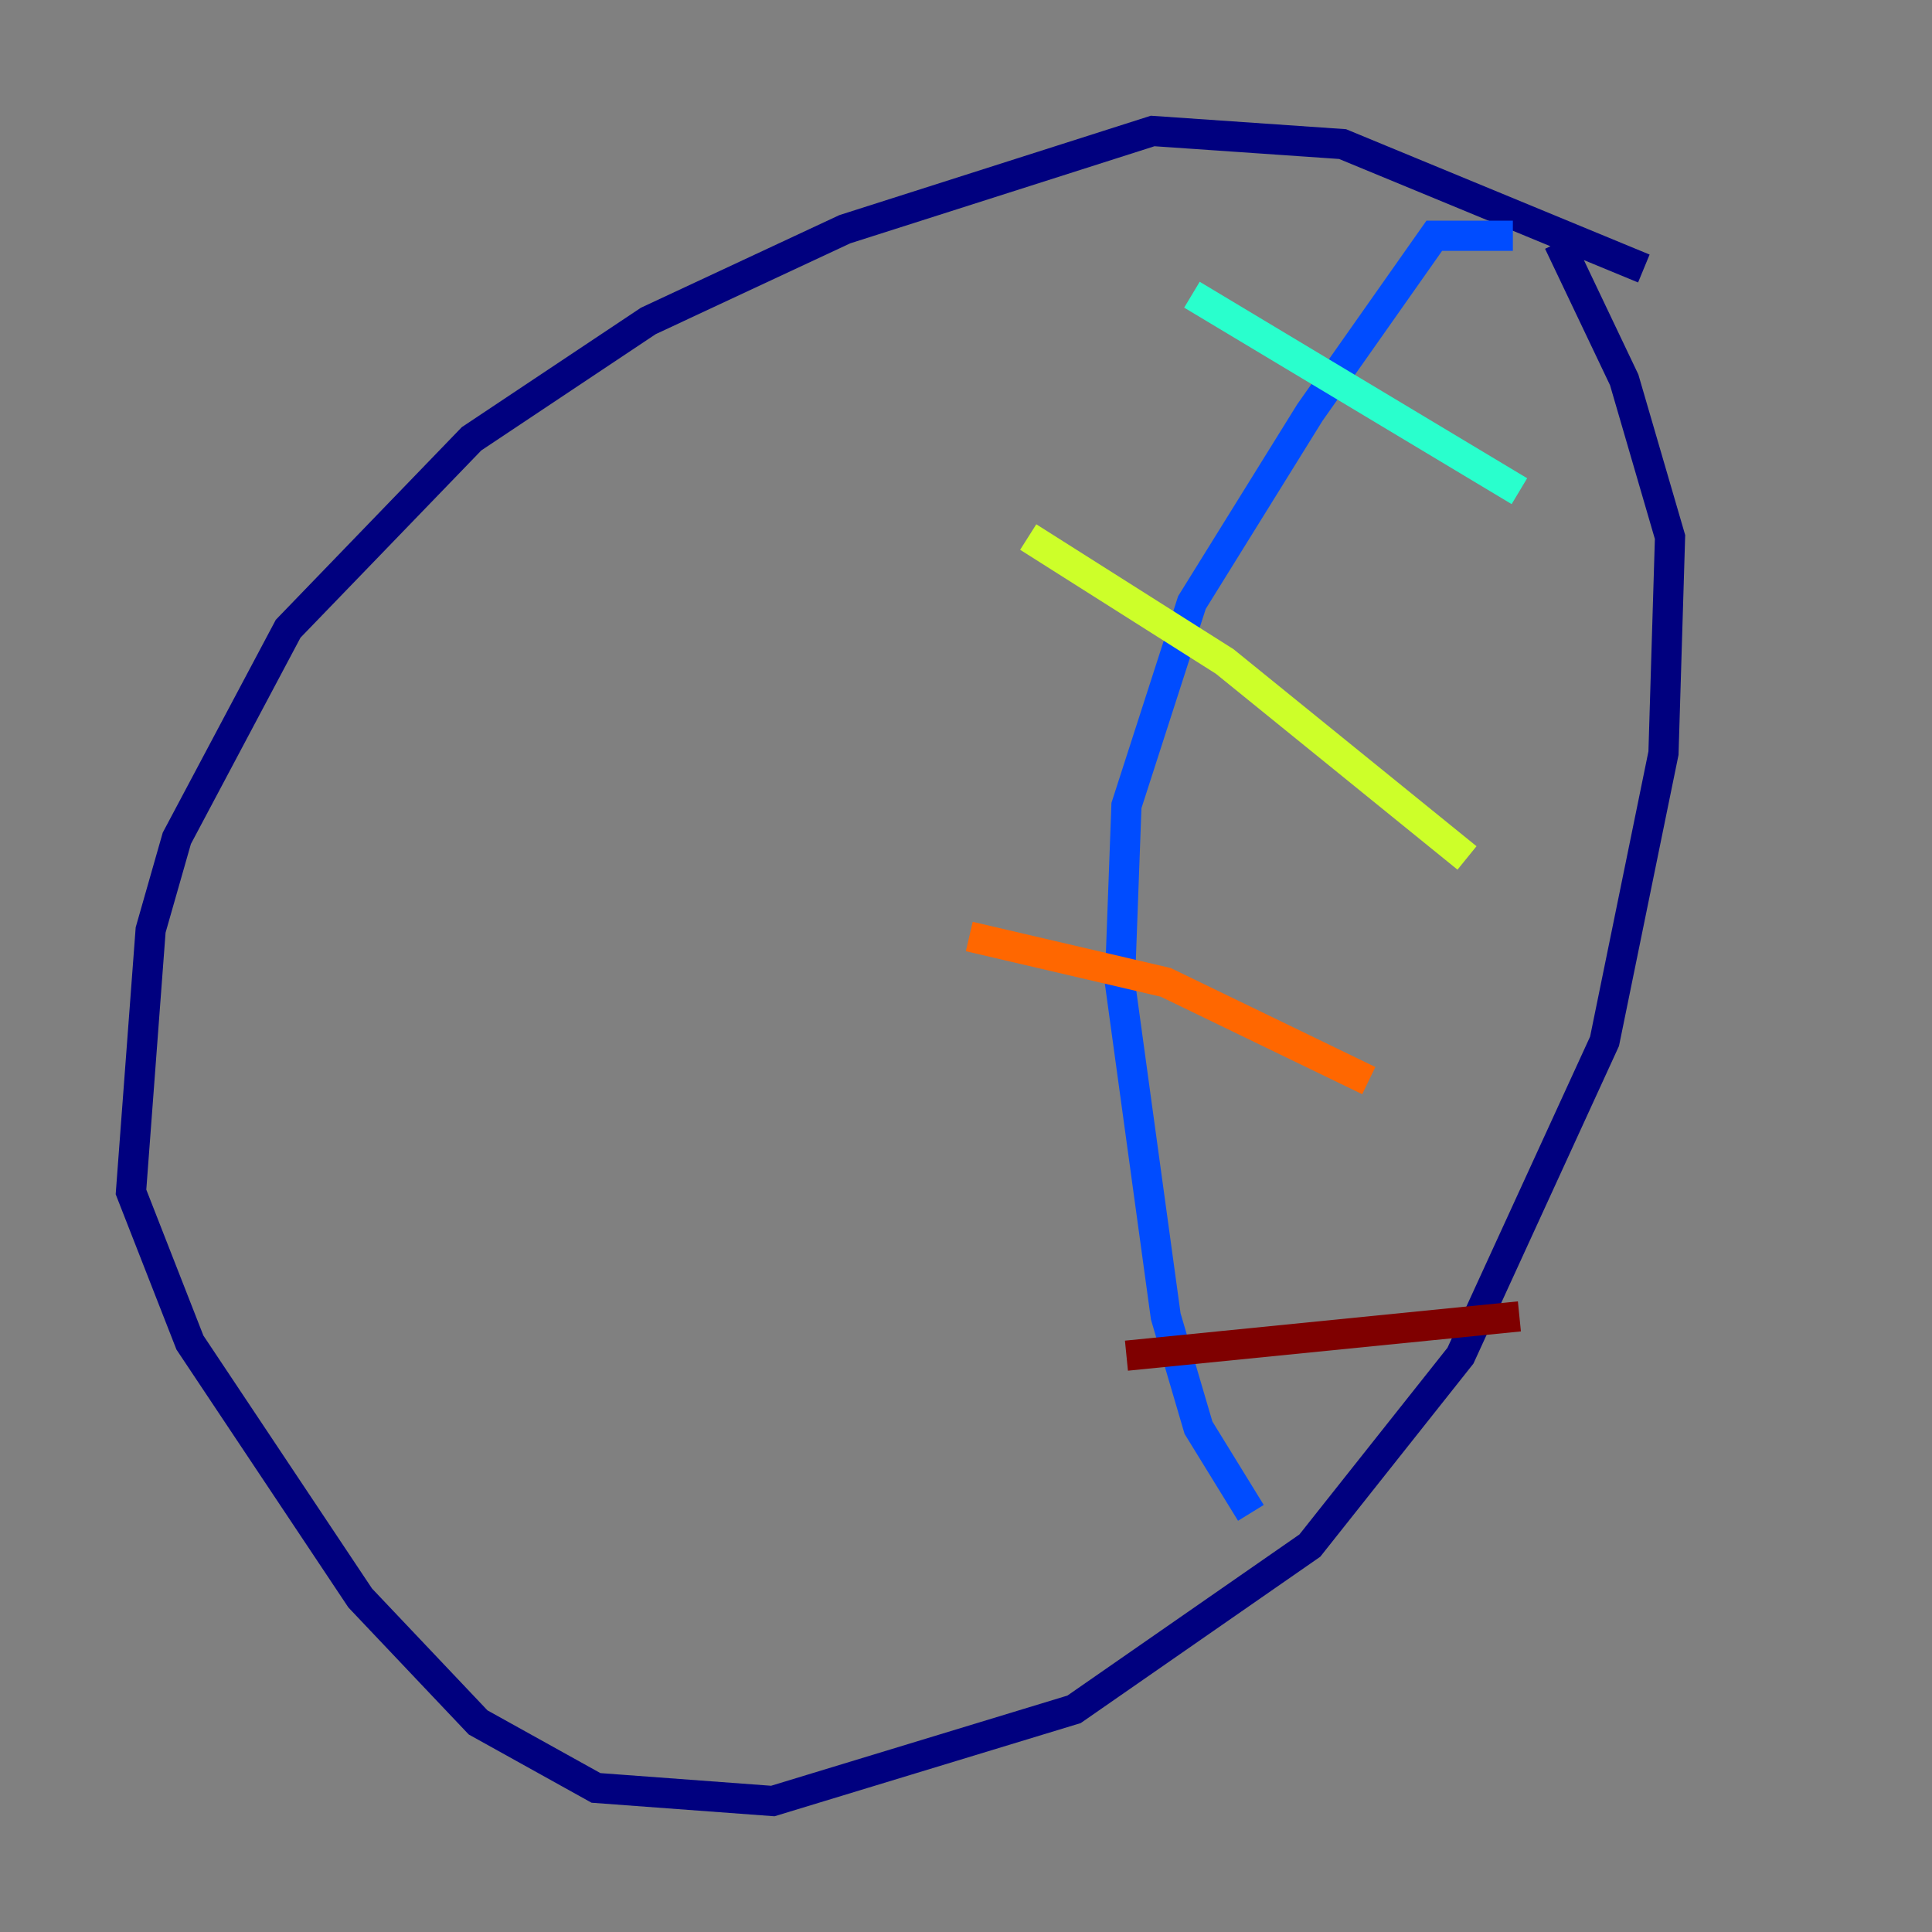 <?xml version="1.0" encoding="utf-8" ?>
<svg baseProfile="tiny" height="128" version="1.2" viewBox="0,0,128,128" width="128" xmlns="http://www.w3.org/2000/svg" xmlns:ev="http://www.w3.org/2001/xml-events" xmlns:xlink="http://www.w3.org/1999/xlink"><rect x="0" y="0" width="128" height="128" fill="#808080" stroke="none"/><defs /><polyline fill="none" points="108.909,17.79 88.949,9.546 76.366,8.678 55.973,15.186 42.956,21.261 31.241,29.071 19.091,41.654 11.715,55.539 9.98,61.614 8.678,78.969 12.583,88.949 23.864,105.871 31.675,114.115 39.485,118.454 51.2,119.322 71.159,113.248 86.78,102.4 96.759,89.817 106.305,68.99 110.21,49.898 110.644,35.58 107.607,25.166 103.268,16.054" stroke="#00007f" stroke-width="2" /><polyline fill="none" points="100.231,15.62 95.024,15.62 86.78,27.336 78.969,39.919 74.63,53.37 74.197,65.085 77.234,87.214 79.403,94.59 82.875,100.231" stroke="#004cff" stroke-width="2" /><polyline fill="none" points="78.969,19.525 100.664,32.542" stroke="#29ffcd" stroke-width="2" /><polyline fill="none" points="68.122,35.58 81.139,43.824 97.193,56.841" stroke="#cdff29" stroke-width="2" /><polyline fill="none" points="64.217,62.047 77.234,65.085 90.685,71.593" stroke="#ff6700" stroke-width="2" /><polyline fill="none" points="74.63,89.817 100.664,87.214" stroke="#7f0000" stroke-width="2" /></svg>